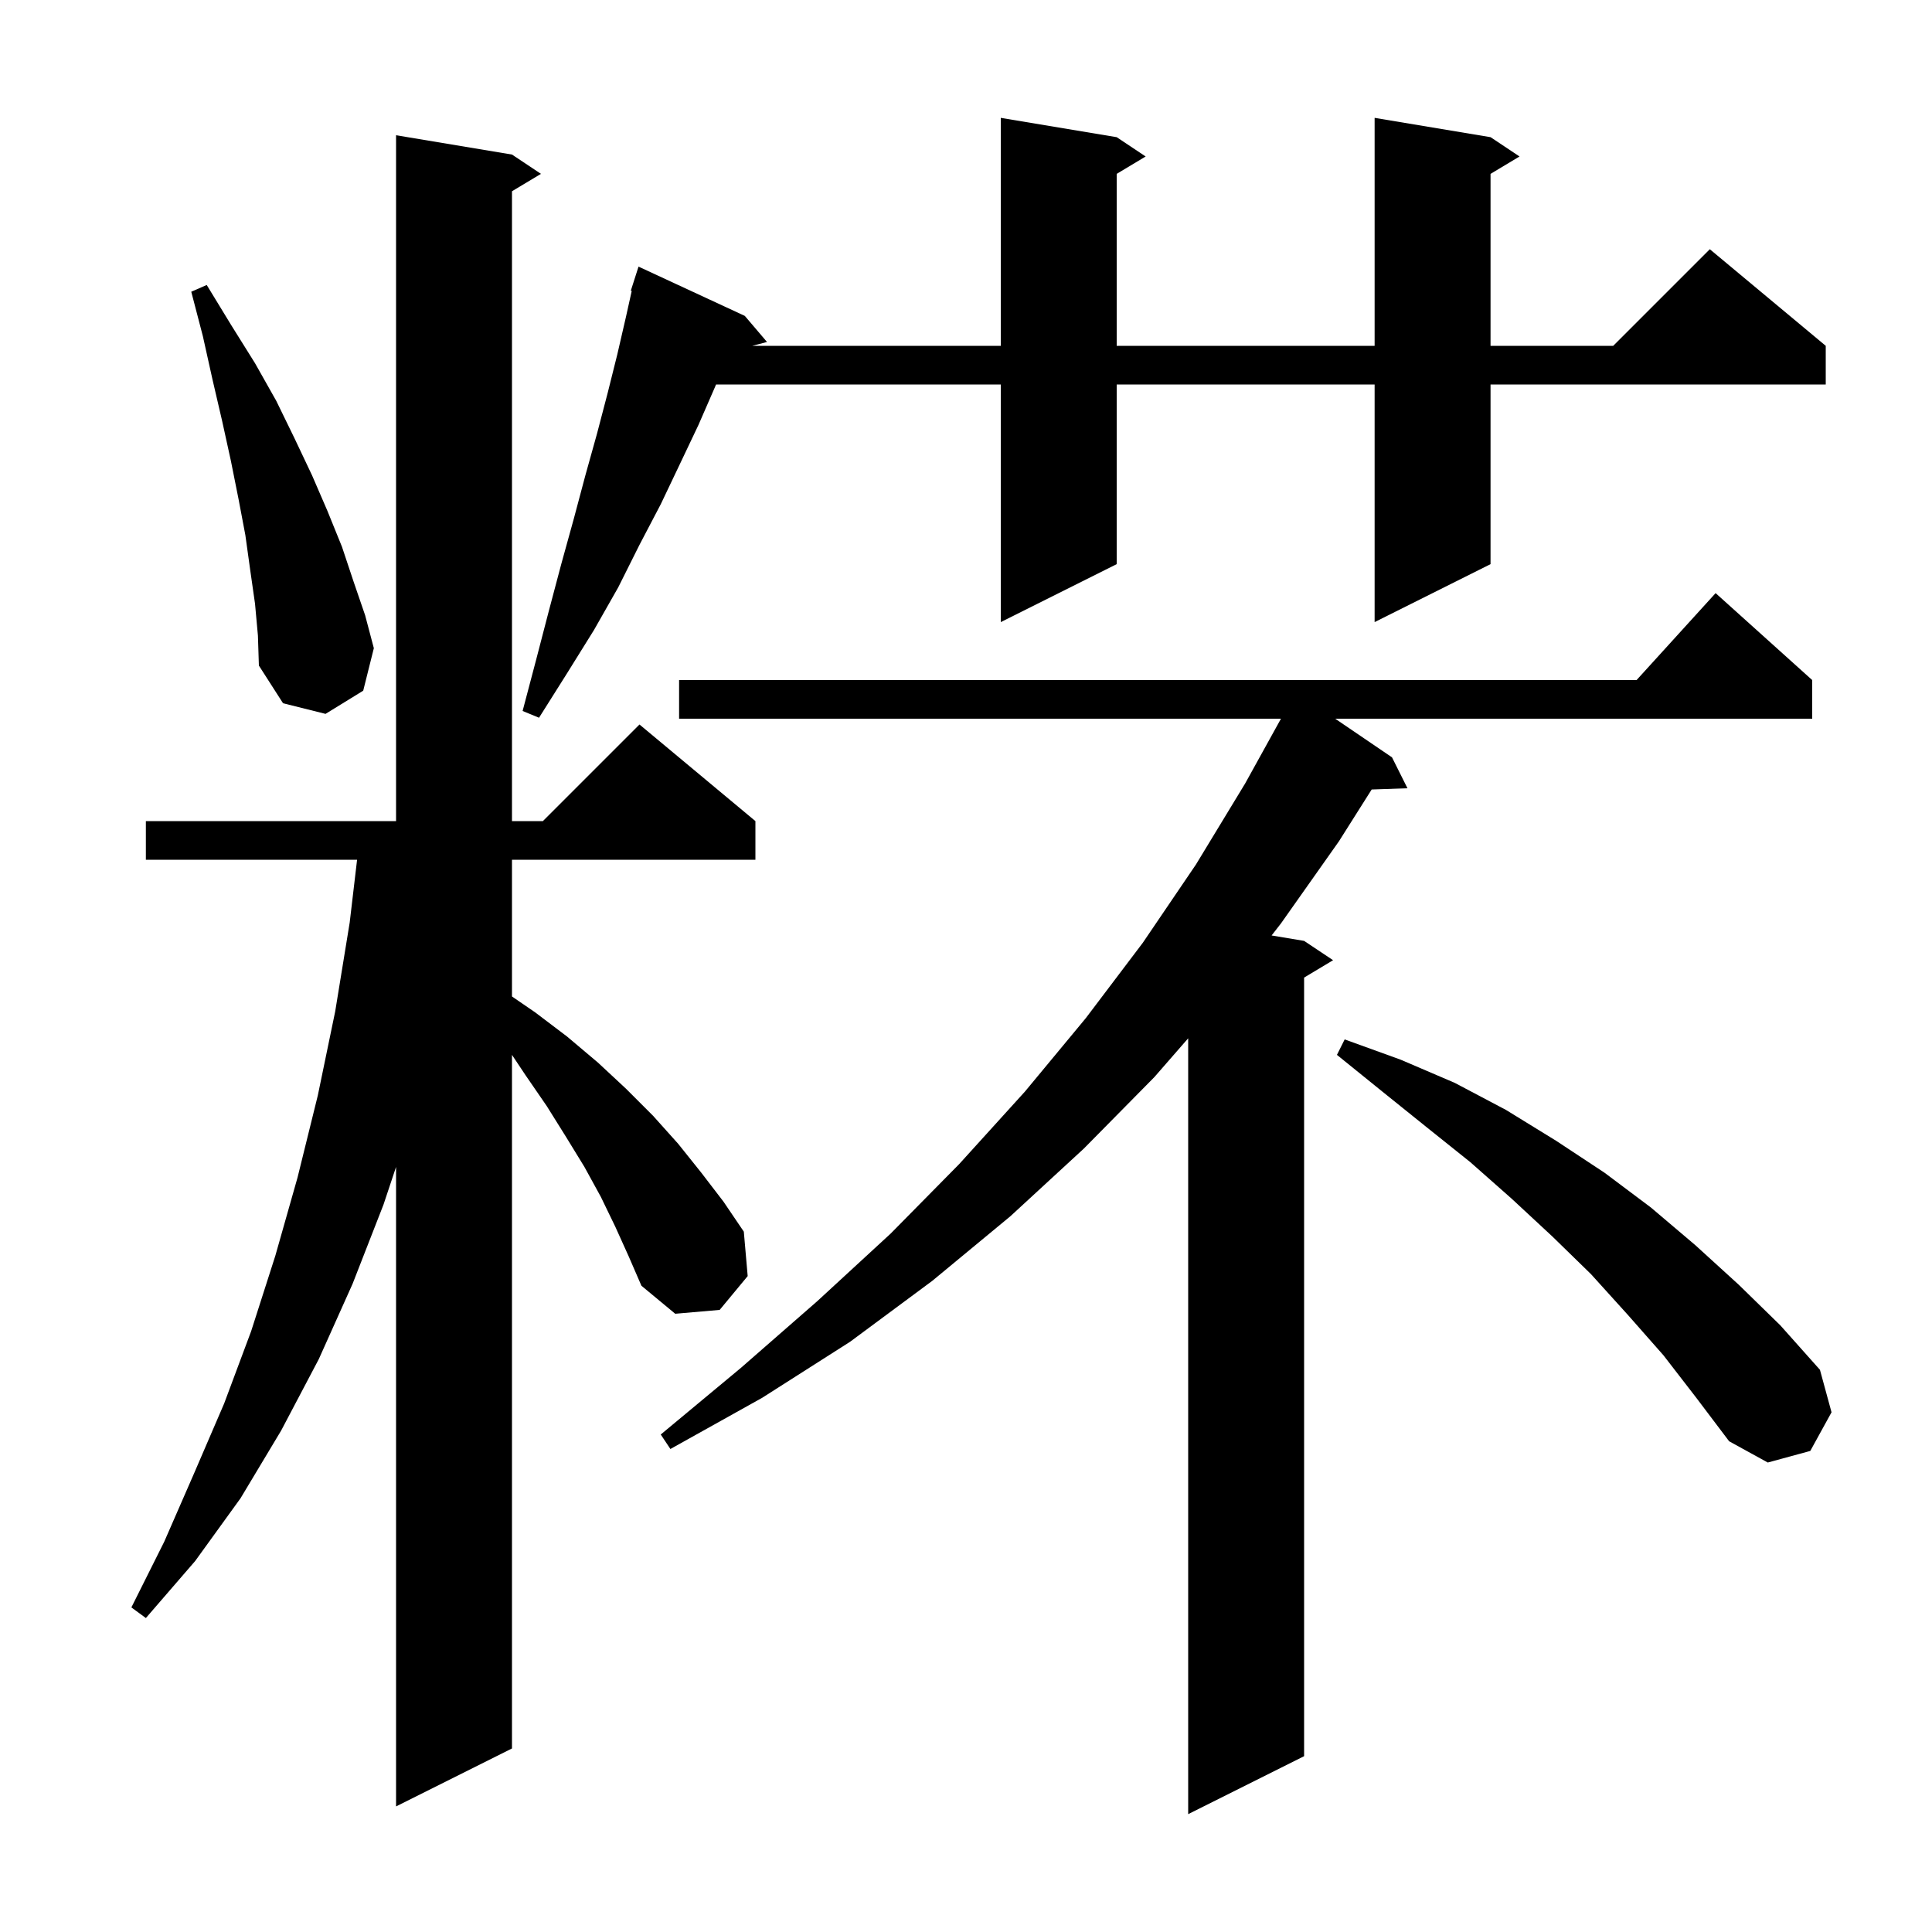 <svg xmlns="http://www.w3.org/2000/svg" xmlns:xlink="http://www.w3.org/1999/xlink" version="1.1" baseProfile="full" viewBox="0 0 200 200" width="200" height="200">
<g fill="black">
<path d="M 187.6 70.4 L 187.6 74.4 L 138.218 74.4 L 144.1 78.4 L 145.7 81.6 L 141.996 81.728 L 138.6 87.1 L 132.6 95.6 L 131.636 96.839 L 135.0 97.4 L 138.0 99.4 L 135.0 101.2 L 135.0 181.8 L 123.0 187.8 L 123.0 107.485 L 119.5 111.5 L 112.2 118.9 L 104.6 125.9 L 96.5 132.6 L 88.0 138.9 L 78.9 144.7 L 69.4 150.0 L 68.4 148.5 L 76.7 141.6 L 84.6 134.7 L 92.2 127.7 L 99.3 120.5 L 106.1 113.0 L 112.4 105.4 L 118.3 97.6 L 123.8 89.5 L 128.9 81.1 L 132.605 74.4 L 70.3 74.4 L 70.3 70.4 L 169.418 70.4 L 177.6 61.4 Z M 63.7 127.0 L 62.2 123.9 L 60.5 120.8 L 58.6 117.7 L 56.6 114.5 L 54.4 111.3 L 53.0 109.2 L 53.0 181.0 L 41.0 187.0 L 41.0 120.8 L 39.7 124.7 L 36.5 132.9 L 33.0 140.7 L 29.1 148.1 L 24.9 155.1 L 20.2 161.6 L 15.1 167.5 L 13.6 166.4 L 17.0 159.6 L 20.1 152.5 L 23.2 145.3 L 26.0 137.8 L 28.5 130.0 L 30.8 121.9 L 32.9 113.4 L 34.7 104.7 L 36.2 95.5 L 36.965 89.0 L 15.1 89.0 L 15.1 85.0 L 41.0 85.0 L 41.0 14.0 L 53.0 16.0 L 56.0 18.0 L 53.0 19.8 L 53.0 85.0 L 56.2 85.0 L 66.2 75.0 L 78.2 85.0 L 78.2 89.0 L 53.0 89.0 L 53.0 103.154 L 55.4 104.8 L 58.7 107.3 L 61.9 110.0 L 64.8 112.7 L 67.6 115.5 L 70.2 118.4 L 72.6 121.4 L 74.9 124.4 L 77.0 127.5 L 77.4 132.1 L 74.5 135.6 L 69.9 136.0 L 66.4 133.1 L 65.1 130.1 Z M 172.2 140.3 L 168.5 136.1 L 164.7 131.9 L 160.7 128.0 L 156.5 124.1 L 152.2 120.3 L 147.7 116.7 L 143.1 113.0 L 138.4 109.2 L 139.2 107.6 L 145.0 109.7 L 150.6 112.1 L 155.9 114.9 L 161.1 118.1 L 166.1 121.4 L 170.9 125.0 L 175.5 128.9 L 180.0 133.0 L 184.3 137.2 L 188.4 141.8 L 189.6 146.2 L 187.4 150.2 L 183.0 151.4 L 179.0 149.2 L 175.6 144.7 Z M 154.3 14.2 L 157.3 16.2 L 154.3 18.0 L 154.3 35.8 L 167.0 35.8 L 177.0 25.8 L 189.0 35.8 L 189.0 39.8 L 154.3 39.8 L 154.3 58.4 L 142.3 64.4 L 142.3 39.8 L 115.6 39.8 L 115.6 58.4 L 103.6 64.4 L 103.6 39.8 L 74.126 39.8 L 74.0 40.1 L 72.3 44.0 L 70.4 48.0 L 68.4 52.2 L 66.2 56.4 L 64.0 60.8 L 61.5 65.2 L 58.7 69.7 L 55.8 74.3 L 54.1 73.6 L 55.5 68.3 L 56.8 63.3 L 58.1 58.4 L 59.4 53.7 L 60.6 49.2 L 61.8 44.9 L 62.9 40.7 L 63.9 36.7 L 64.8 32.8 L 65.395 30.121 L 65.3 30.1 L 66.1 27.6 L 77.1 32.7 L 79.4 35.4 L 77.88 35.8 L 103.6 35.8 L 103.6 12.2 L 115.6 14.2 L 118.6 16.2 L 115.6 18.0 L 115.6 35.8 L 142.3 35.8 L 142.3 12.2 Z M 26.4 62.5 L 25.9 59.0 L 25.4 55.4 L 24.7 51.7 L 23.9 47.7 L 23.0 43.6 L 22.0 39.3 L 21.0 34.8 L 19.8 30.2 L 21.4 29.5 L 23.9 33.6 L 26.4 37.6 L 28.6 41.5 L 30.5 45.4 L 32.3 49.2 L 33.9 52.9 L 35.4 56.6 L 36.6 60.2 L 37.8 63.7 L 38.7 67.1 L 37.6 71.5 L 33.7 73.9 L 29.3 72.8 L 26.8 68.9 L 26.7 65.8 Z " />
</g>
</svg>
